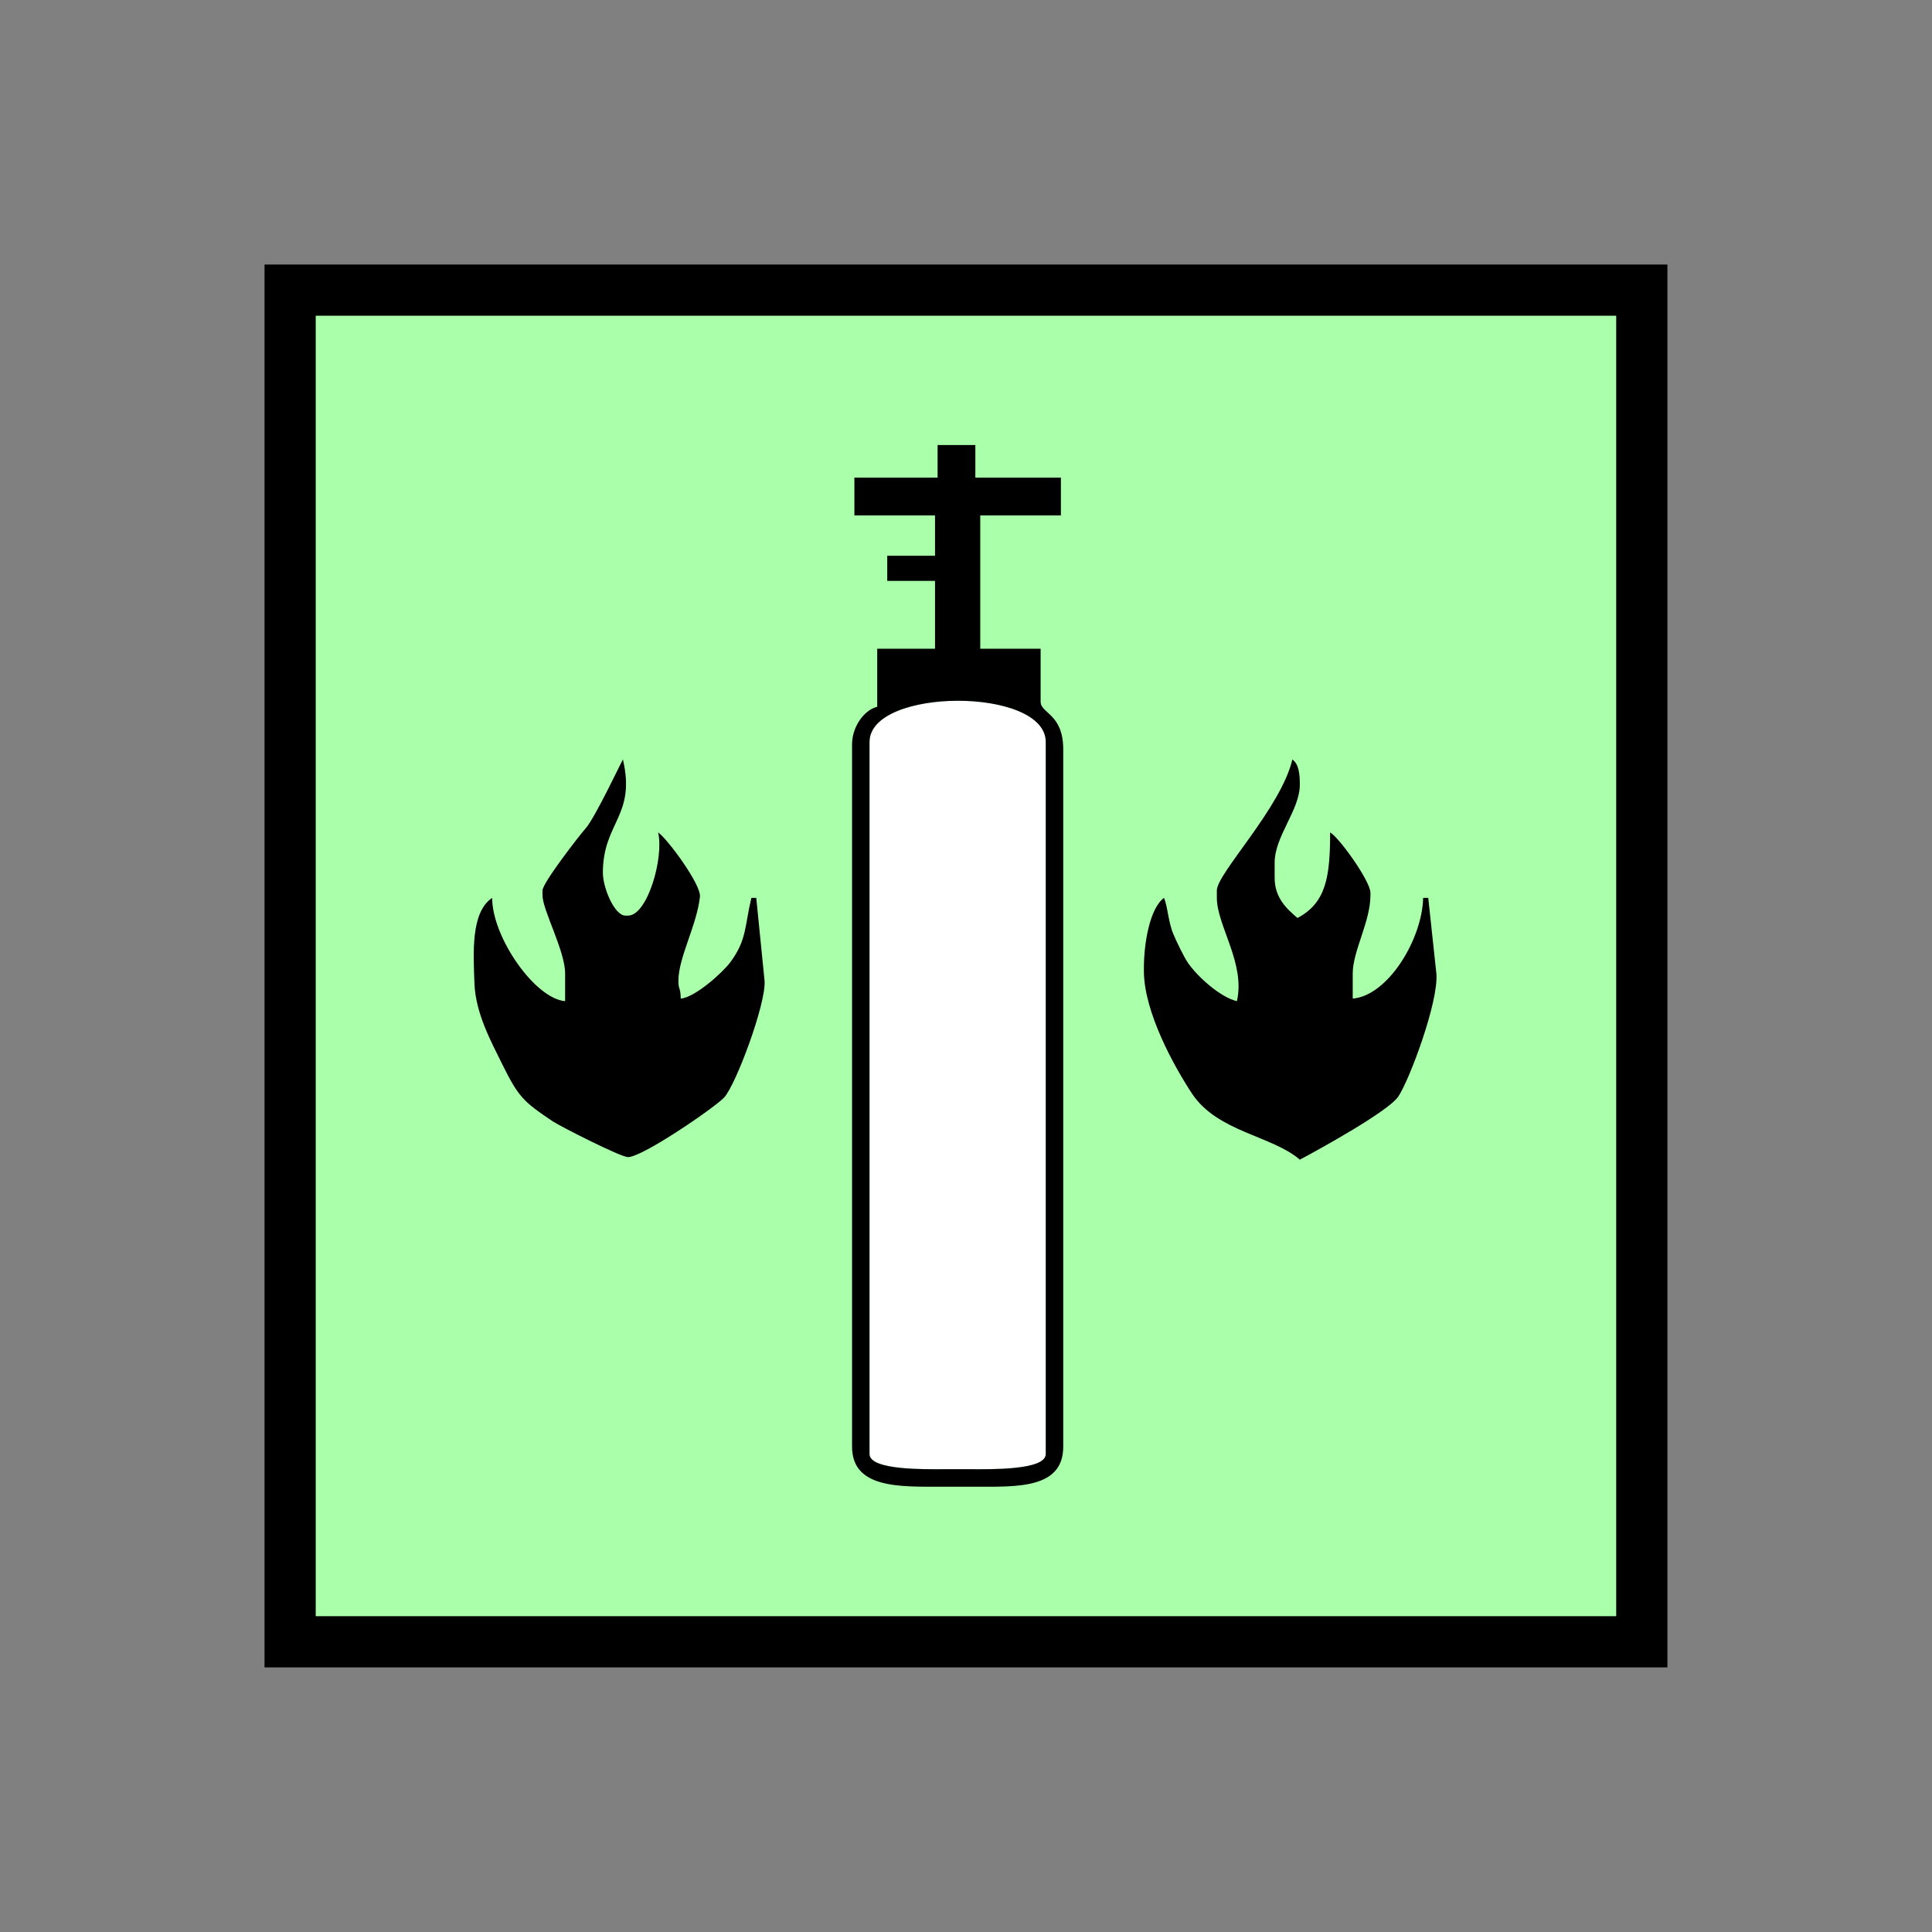 <?xml version="1.0" encoding="UTF-8" standalone="no"?>
<svg
   xmlns:dc="http://purl.org/dc/elements/1.1/"
   xmlns:cc="http://creativecommons.org/ns#"
   xmlns:rdf="http://www.w3.org/1999/02/22-rdf-syntax-ns#"
   xmlns:svg="http://www.w3.org/2000/svg"
   xmlns="http://www.w3.org/2000/svg"
   id="svg17"
   height="95.75mm"
   width="95.75mm"
   version="1.0">
  <rect width="100%" height="100%" fill="#808080" stroke="none"/>
  <defs
     id="defs3">
    <pattern
       y="0"
       x="0"
       height="6"
       width="6"
       patternUnits="userSpaceOnUse"
       id="EMFhbasepattern" />
  </defs>
  <path
     id="path5"
     d="  M 54.345,54.345   L 54.345,307.531   L 307.531,307.531   L 307.531,54.345   L 54.345,54.345   z "
     style="fill:#aaffaa;fill-rule:evenodd;fill-opacity:1;stroke:none;" />
  <path
     id="path7"
     d="  M 54.345,54.345   L 307.531,54.345   L 307.531,307.531   L 54.345,307.531   z "
     style="fill:none;stroke:#000000;stroke-width:9.59px;stroke-linecap:butt;stroke-linejoin:miter;stroke-miterlimit:10;stroke-dasharray:none;stroke-opacity:1;" />
  <path
     id="path9"
     d="  M 101.618,166.792   L 101.618,167.711   C 101.618,170.469 105.854,178.101 105.854,182.337   L 105.854,187.532   C 100.179,187.052 92.187,175.544 92.187,168.191   C 88.151,170.868 88.671,178.581 88.871,184.215   C 89.07,189.849 92.107,195.324 94.065,199.32   C 97.142,205.513 97.982,206.313 103.576,210.069   C 105.054,211.028 116.243,216.742 117.642,216.742   C 120.359,216.742 133.985,207.392 135.664,205.553   C 137.821,203.196 143.496,188.091 143.216,183.735   L 141.658,168.191   L 140.739,168.191   C 139.46,173.586 139.899,176.063 136.783,180.259   C 135.344,182.177 130.229,186.812 127.512,187.052   C 127.472,184.854 127.072,185.454 127.072,183.735   C 127.072,179.34 130.509,173.386 131.108,167.991   C 131.388,165.713 124.954,157.042 123.276,155.923   C 124.395,160.639 121.278,171.508 117.642,171.508   L 117.162,171.508   C 115.084,171.508 112.927,166.273 112.927,163.476   C 112.927,154.045 119.16,152.846 116.683,142.257   C 116.563,142.337 111.488,153.126 109.73,155.124   C 108.491,156.523 101.618,165.394 101.618,166.792   z "
     style="fill:#000000;fill-rule:evenodd;fill-opacity:1;stroke:none;" />
  <path
     id="path11"
     d="  M 227.931,166.792   L 227.931,168.191   C 227.931,173.346 233.326,180.499 231.687,187.532   C 228.49,186.772 224.175,182.816 222.456,180.259   C 221.737,179.18 220.299,176.223 219.779,174.944   C 218.82,172.706 218.7,169.59 218.021,168.191   C 215.384,170.149 214.265,176.583 214.265,181.378   L 214.265,181.857   C 214.265,189.609 220.019,199.919 223.296,204.874   C 228.051,212.027 238.32,212.746 243.475,217.222   C 247.311,215.184 259.979,208.191 261.897,205.434   C 263.935,202.476 269.529,187.611 269.05,182.337   L 267.531,168.191   L 266.572,168.191   C 266.412,175.863 260.019,186.493 253.385,187.052   L 253.385,182.337   C 253.385,178.141 256.702,172.626 256.702,167.711   L 256.702,167.232   C 256.702,165.034 250.788,156.802 249.15,155.923   C 249.15,164.155 248.43,169.11 243.036,171.947   C 240.998,170.229 238.76,168.151 238.76,164.435   L 238.76,161.598   C 238.76,156.603 243.475,151.767 243.475,146.972   C 243.475,144.894 243.275,143.136 242.077,142.257   C 239.959,151.328 227.931,163.596 227.931,166.792   z "
     style="fill:#000000;fill-rule:evenodd;fill-opacity:1;stroke:none;" />
  <path
     id="path13"
     d="  M 162.876,138.98   L 162.876,272.366   C 162.876,275.443 173.386,275.203 177.022,275.203   L 181.737,275.203   C 185.374,275.203 195.883,275.443 195.883,272.366   L 195.883,138.98   C 195.883,128.631 162.876,128.751 162.876,138.98   z "
     style="fill:#ffffff;fill-rule:evenodd;fill-opacity:1;stroke:none;" />
  <path
     id="path15"
     d="  M 162.876,138.98   C 162.876,128.751 195.883,128.631 195.883,138.98   L 195.883,272.366   C 195.883,275.443 185.374,275.203 181.737,275.203   L 177.022,275.203   C 173.386,275.203 162.876,275.443 162.876,272.366   z  M 175.623,89.47   L 160.039,89.47   L 160.039,96.543   L 175.144,96.543   L 175.144,104.095   L 166.193,104.095   L 166.193,108.811   L 175.144,108.811   L 175.144,121.518   L 164.315,121.518   L 164.315,132.387   C 161.797,133.026 159.6,136.183 159.6,139.42   L 159.6,270.968   C 159.6,278.88 168.591,278.48 176.543,278.48   L 182.217,278.48   C 190.289,278.48 199.16,279 199.16,270.968   L 199.16,140.379   C 199.16,133.666 194.924,133.666 194.924,131.428   L 194.924,121.518   L 183.615,121.518   L 183.615,96.543   L 198.72,96.543   L 198.72,89.47   L 182.696,89.47   L 182.696,83.356   L 175.623,83.356   L 175.623,89.47   z "
     style="fill:#000000;fill-rule:evenodd;fill-opacity:1;stroke:none;" />
</svg>
